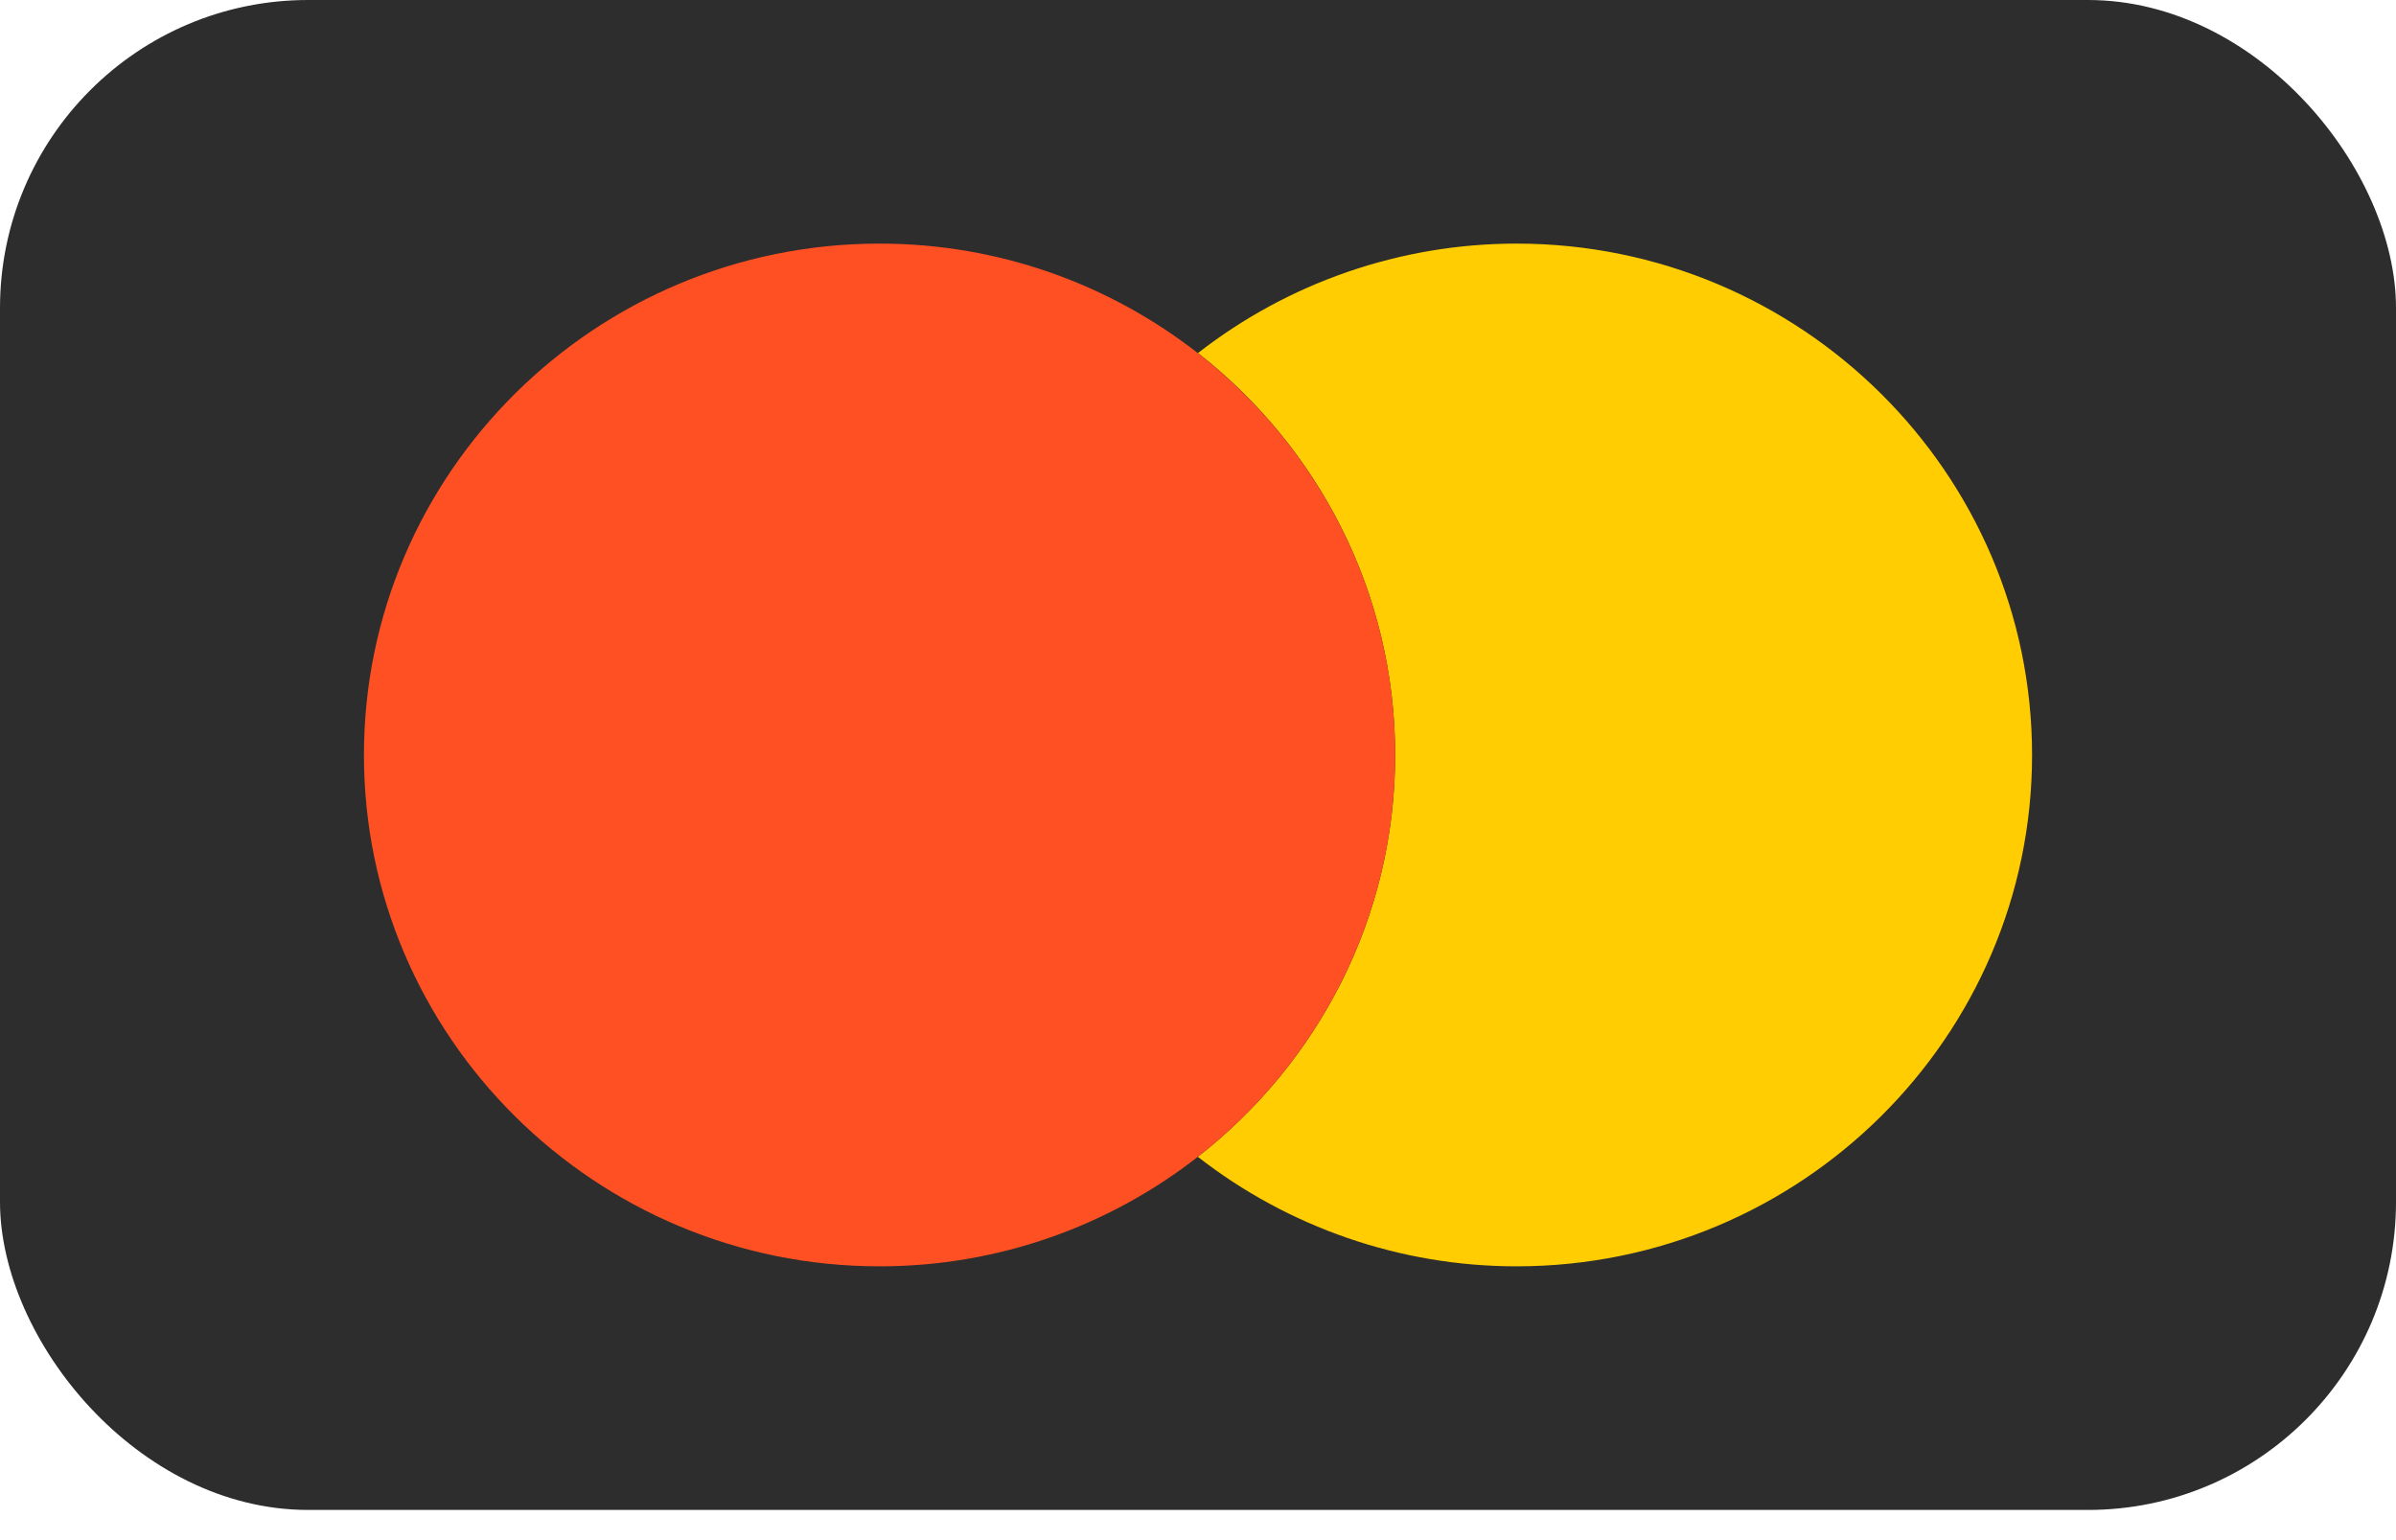 <svg width="28" height="18" viewBox="0 0 28 18" fill="none" xmlns="http://www.w3.org/2000/svg">
<rect width="28" height="17.647" rx="3.6" fill="#2D2D2D"/>
<path d="M16.304 8.824C16.304 10.727 15.401 12.425 13.998 13.52C15.054 14.343 16.363 14.8 17.722 14.8C21.044 14.8 23.747 12.119 23.747 8.824C23.747 5.528 21.044 2.847 17.722 2.847C16.363 2.847 15.054 3.304 14 4.126C15.401 5.222 16.304 6.92 16.304 8.824Z" fill="#FFCD01"/>
<path d="M16.304 8.824C16.304 6.92 15.4 5.222 13.998 4.127C12.973 3.327 11.681 2.847 10.278 2.847C6.956 2.847 4.253 5.528 4.253 8.824C4.253 12.119 6.956 14.8 10.278 14.8C11.681 14.8 12.973 14.32 13.998 13.52C15.4 12.425 16.304 10.727 16.304 8.824Z" fill="#FF5023"/>
</svg>
